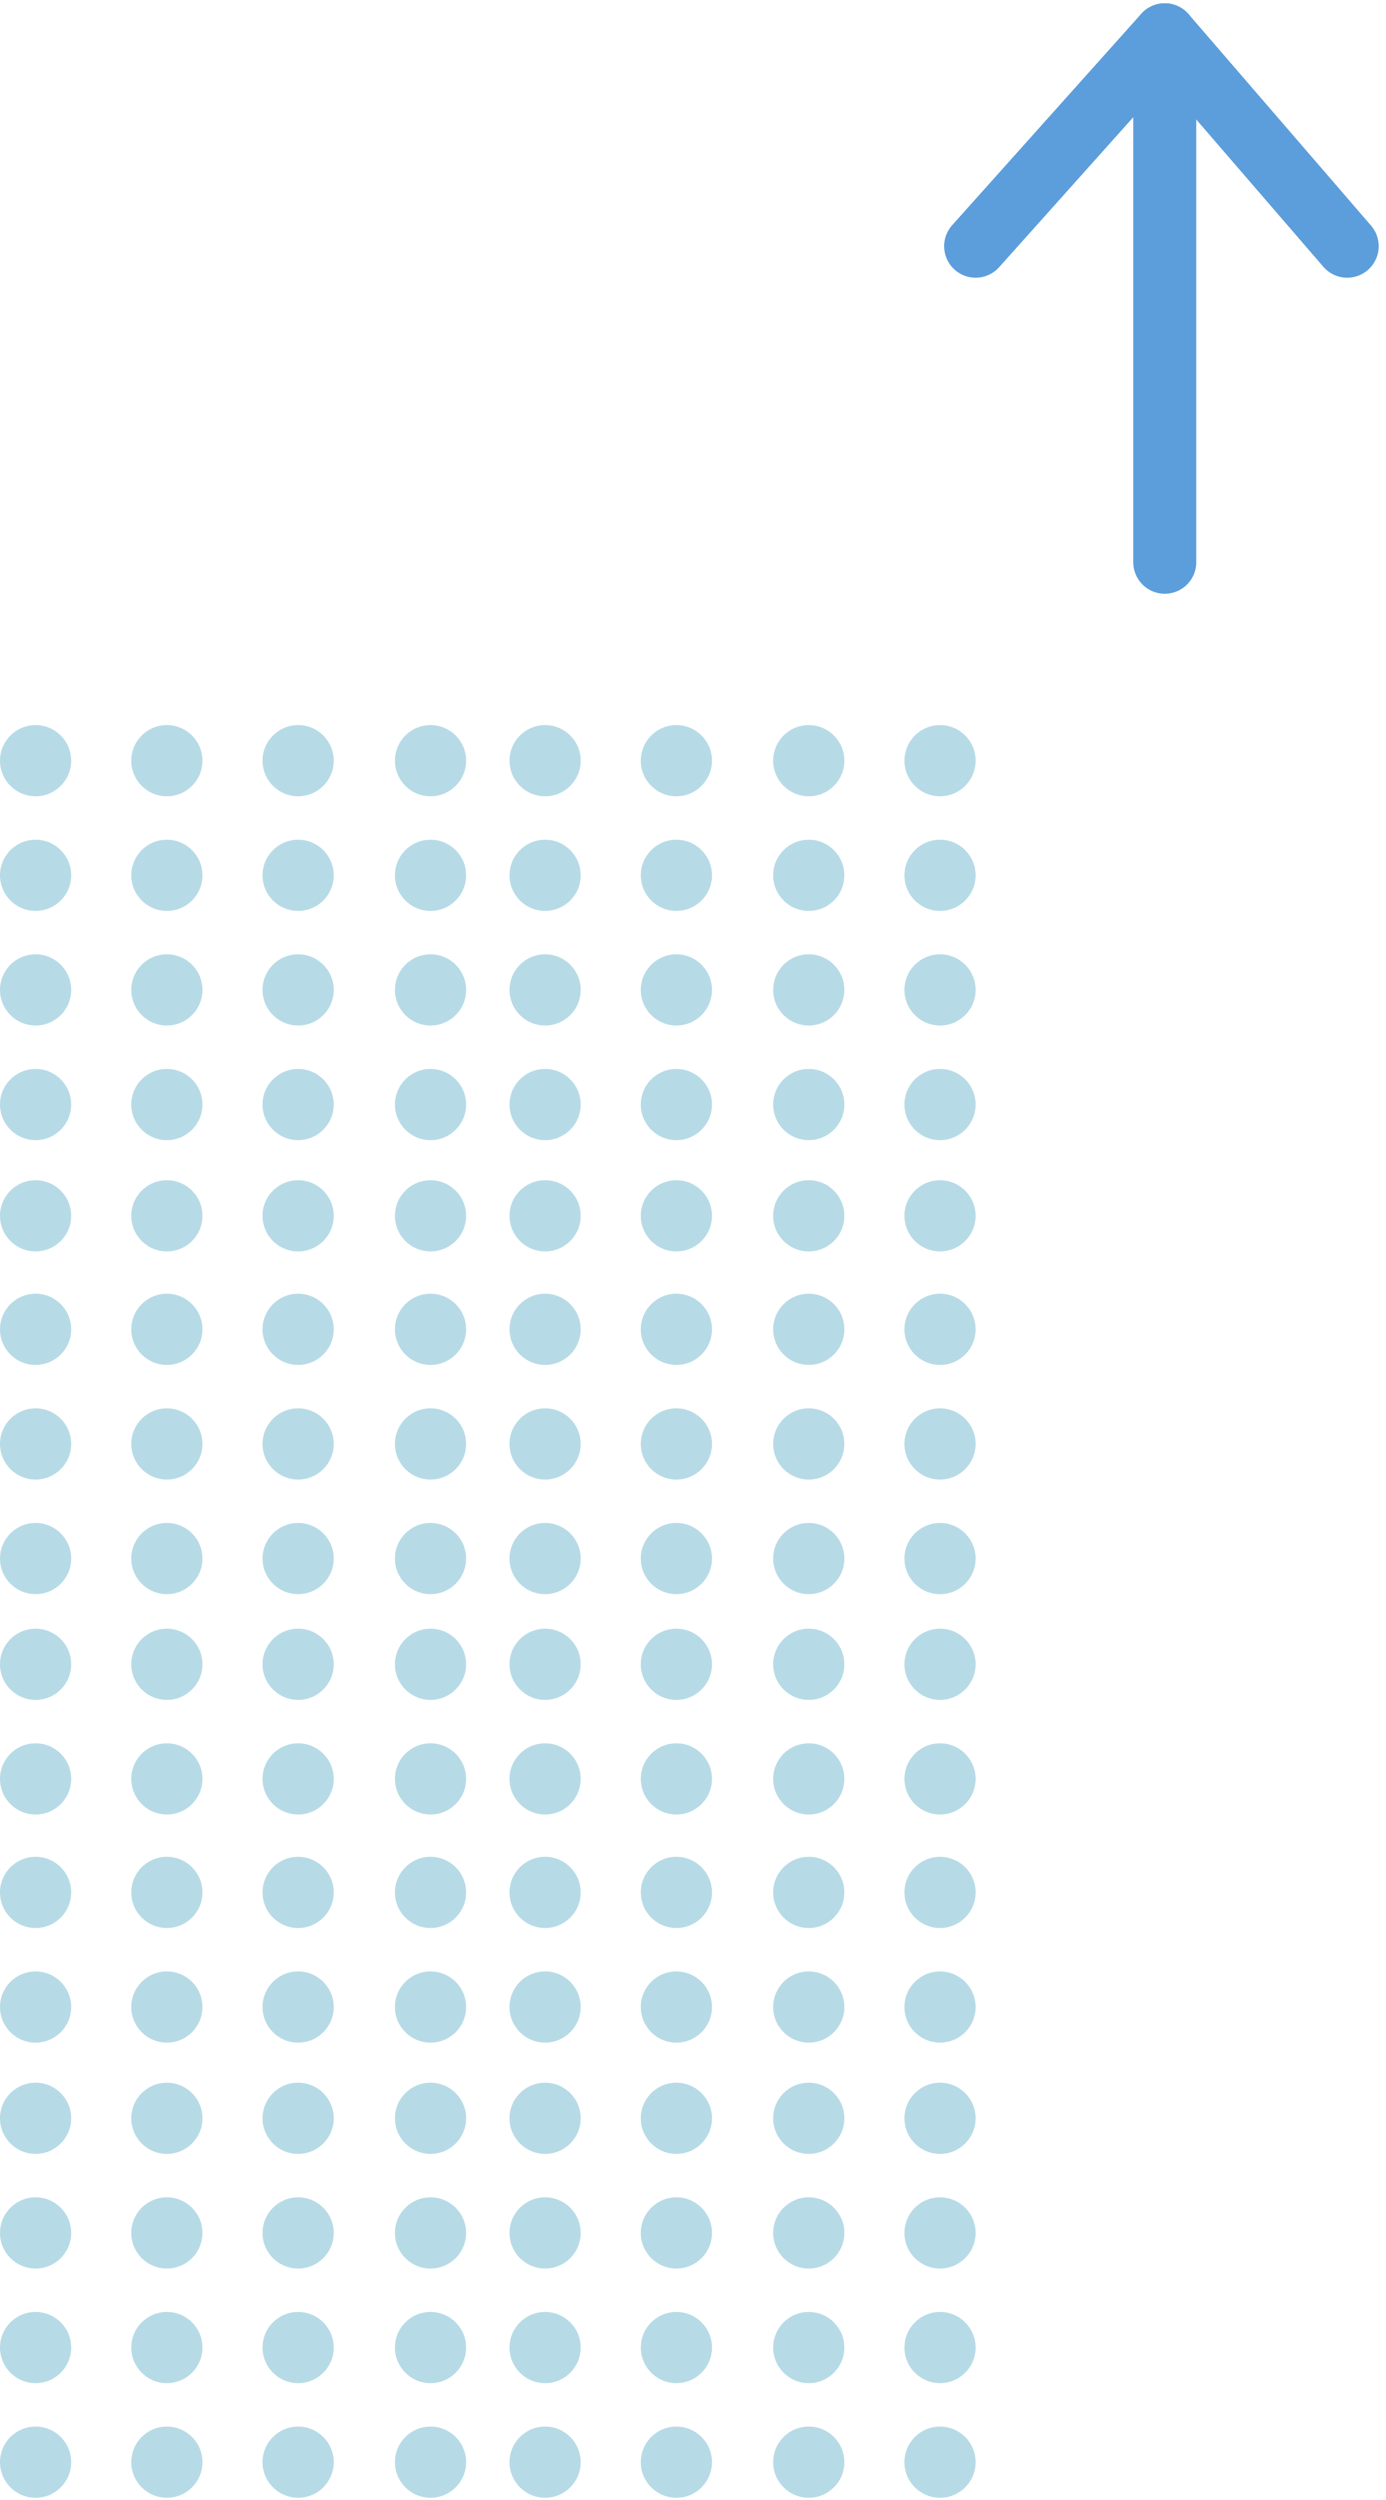 <svg width="132" height="238" viewBox="0 0 132 238" fill="none" xmlns="http://www.w3.org/2000/svg">
<path d="M110.93 53.531V5.748" stroke="#5C9EDC" stroke-width="6" stroke-linecap="round" stroke-linejoin="round"/>
<path d="M92.918 23.441L110.929 3.311" stroke="#5C9EDC" stroke-width="6" stroke-linecap="round" stroke-linejoin="round"/>
<path d="M128.305 23.441L110.93 3.311" stroke="#5C9EDC" stroke-width="6" stroke-linecap="round" stroke-linejoin="round"/>
<path opacity="0.64" d="M-0 201.681C-0 203.554 1.517 205.072 3.39 205.072C5.262 205.072 6.78 203.554 6.78 201.681C6.78 199.809 5.262 198.291 3.39 198.291C1.517 198.291 -0 199.809 -0 201.681Z" fill="#8EC6D8"/>
<path opacity="0.64" d="M12.502 201.681C12.502 203.554 14.019 205.072 15.892 205.072C17.764 205.072 19.282 203.554 19.282 201.681C19.282 199.809 17.764 198.291 15.892 198.291C14.019 198.291 12.502 199.809 12.502 201.681Z" fill="#8EC6D8"/>
<path opacity="0.64" d="M25.003 201.681C25.003 203.554 26.521 205.072 28.394 205.072C30.266 205.072 31.784 203.554 31.784 201.681C31.784 199.809 30.266 198.291 28.394 198.291C26.521 198.291 25.003 199.809 25.003 201.681Z" fill="#8EC6D8"/>
<path opacity="0.64" d="M37.612 201.681C37.612 203.554 39.13 205.072 41.002 205.072C42.875 205.072 44.393 203.554 44.393 201.681C44.393 199.809 42.875 198.291 41.002 198.291C39.13 198.291 37.612 199.809 37.612 201.681Z" fill="#8EC6D8"/>
<path opacity="0.64" d="M-0 212.595C-0 214.468 1.517 215.986 3.39 215.986C5.262 215.986 6.78 214.468 6.78 212.595C6.78 210.723 5.262 209.205 3.39 209.205C1.517 209.205 -0 210.723 -0 212.595Z" fill="#8EC6D8"/>
<path opacity="0.64" d="M12.502 212.595C12.502 214.468 14.019 215.986 15.892 215.986C17.764 215.986 19.282 214.468 19.282 212.595C19.282 210.723 17.764 209.205 15.892 209.205C14.019 209.205 12.502 210.723 12.502 212.595Z" fill="#8EC6D8"/>
<path opacity="0.64" d="M25.003 212.595C25.003 214.468 26.521 215.986 28.394 215.986C30.266 215.986 31.784 214.468 31.784 212.595C31.784 210.723 30.266 209.205 28.394 209.205C26.521 209.205 25.003 210.723 25.003 212.595Z" fill="#8EC6D8"/>
<path opacity="0.64" d="M37.612 212.595C37.612 214.468 39.13 215.986 41.002 215.986C42.875 215.986 44.393 214.468 44.393 212.595C44.393 210.723 42.875 209.205 41.002 209.205C39.13 209.205 37.612 210.723 37.612 212.595Z" fill="#8EC6D8"/>
<path opacity="0.64" d="M-0 223.508C-0 225.38 1.517 226.898 3.39 226.898C5.262 226.898 6.78 225.38 6.78 223.508C6.78 221.635 5.262 220.117 3.39 220.117C1.517 220.117 -0 221.635 -0 223.508Z" fill="#8EC6D8"/>
<path opacity="0.64" d="M12.502 223.508C12.502 225.38 14.019 226.898 15.892 226.898C17.764 226.898 19.282 225.38 19.282 223.508C19.282 221.635 17.764 220.117 15.892 220.117C14.019 220.117 12.502 221.635 12.502 223.508Z" fill="#8EC6D8"/>
<path opacity="0.64" d="M25.003 223.508C25.003 225.38 26.521 226.898 28.394 226.898C30.266 226.898 31.784 225.38 31.784 223.508C31.784 221.635 30.266 220.117 28.394 220.117C26.521 220.117 25.003 221.635 25.003 223.508Z" fill="#8EC6D8"/>
<path opacity="0.64" d="M37.612 223.508C37.612 225.38 39.13 226.898 41.002 226.898C42.875 226.898 44.393 225.38 44.393 223.508C44.393 221.635 42.875 220.117 41.002 220.117C39.13 220.117 37.612 221.635 37.612 223.508Z" fill="#8EC6D8"/>
<path opacity="0.64" d="M-0 234.42C-0 236.293 1.517 237.811 3.39 237.811C5.262 237.811 6.78 236.293 6.78 234.42C6.78 232.548 5.262 231.03 3.39 231.03C1.517 231.03 -0 232.548 -0 234.42Z" fill="#8EC6D8"/>
<path opacity="0.64" d="M12.502 234.42C12.502 236.293 14.019 237.811 15.892 237.811C17.764 237.811 19.282 236.293 19.282 234.42C19.282 232.548 17.764 231.03 15.892 231.03C14.019 231.03 12.502 232.548 12.502 234.42Z" fill="#8EC6D8"/>
<path opacity="0.64" d="M25.003 234.42C25.003 236.293 26.521 237.811 28.394 237.811C30.266 237.811 31.784 236.293 31.784 234.42C31.784 232.548 30.266 231.03 28.394 231.03C26.521 231.03 25.003 232.548 25.003 234.42Z" fill="#8EC6D8"/>
<path opacity="0.64" d="M37.612 234.42C37.612 236.293 39.13 237.811 41.002 237.811C42.875 237.811 44.393 236.293 44.393 234.42C44.393 232.548 42.875 231.03 41.002 231.03C39.13 231.03 37.612 232.548 37.612 234.42Z" fill="#8EC6D8"/>
<path opacity="0.64" d="M-0 158.455C-0 160.328 1.517 161.846 3.39 161.846C5.262 161.846 6.78 160.328 6.78 158.455C6.78 156.583 5.262 155.065 3.39 155.065C1.517 155.065 -0 156.583 -0 158.455Z" fill="#8EC6D8"/>
<path opacity="0.64" d="M12.502 158.455C12.502 160.328 14.019 161.846 15.892 161.846C17.764 161.846 19.282 160.328 19.282 158.455C19.282 156.583 17.764 155.065 15.892 155.065C14.019 155.065 12.502 156.583 12.502 158.455Z" fill="#8EC6D8"/>
<path opacity="0.64" d="M25.003 158.455C25.003 160.328 26.521 161.846 28.394 161.846C30.266 161.846 31.784 160.328 31.784 158.455C31.784 156.583 30.266 155.065 28.394 155.065C26.521 155.065 25.003 156.583 25.003 158.455Z" fill="#8EC6D8"/>
<path opacity="0.64" d="M37.612 158.455C37.612 160.328 39.13 161.846 41.002 161.846C42.875 161.846 44.393 160.328 44.393 158.455C44.393 156.583 42.875 155.065 41.002 155.065C39.13 155.065 37.612 156.583 37.612 158.455Z" fill="#8EC6D8"/>
<path opacity="0.64" d="M-0 169.368C-0 171.24 1.517 172.758 3.39 172.758C5.262 172.758 6.78 171.24 6.78 169.368C6.78 167.495 5.262 165.978 3.39 165.978C1.517 165.978 -0 167.495 -0 169.368Z" fill="#8EC6D8"/>
<path opacity="0.64" d="M12.502 169.368C12.502 171.24 14.019 172.758 15.892 172.758C17.764 172.758 19.282 171.24 19.282 169.368C19.282 167.495 17.764 165.978 15.892 165.978C14.019 165.978 12.502 167.495 12.502 169.368Z" fill="#8EC6D8"/>
<path opacity="0.64" d="M25.003 169.368C25.003 171.24 26.521 172.758 28.394 172.758C30.266 172.758 31.784 171.24 31.784 169.368C31.784 167.495 30.266 165.978 28.394 165.978C26.521 165.978 25.003 167.495 25.003 169.368Z" fill="#8EC6D8"/>
<path opacity="0.64" d="M37.612 169.368C37.612 171.24 39.13 172.758 41.002 172.758C42.875 172.758 44.393 171.24 44.393 169.368C44.393 167.495 42.875 165.978 41.002 165.978C39.13 165.978 37.612 167.495 37.612 169.368Z" fill="#8EC6D8"/>
<path opacity="0.64" d="M-0 180.175C-0 182.047 1.517 183.565 3.39 183.565C5.262 183.565 6.78 182.047 6.78 180.175C6.78 178.302 5.262 176.784 3.39 176.784C1.517 176.784 -0 178.302 -0 180.175Z" fill="#8EC6D8"/>
<path opacity="0.64" d="M12.502 180.175C12.502 182.047 14.019 183.565 15.892 183.565C17.764 183.565 19.282 182.047 19.282 180.175C19.282 178.302 17.764 176.784 15.892 176.784C14.019 176.784 12.502 178.302 12.502 180.175Z" fill="#8EC6D8"/>
<path opacity="0.64" d="M25.003 180.175C25.003 182.047 26.521 183.565 28.394 183.565C30.266 183.565 31.784 182.047 31.784 180.175C31.784 178.302 30.266 176.784 28.394 176.784C26.521 176.784 25.003 178.302 25.003 180.175Z" fill="#8EC6D8"/>
<path opacity="0.64" d="M37.612 180.175C37.612 182.047 39.13 183.565 41.002 183.565C42.875 183.565 44.393 182.047 44.393 180.175C44.393 178.302 42.875 176.784 41.002 176.784C39.13 176.784 37.612 178.302 37.612 180.175Z" fill="#8EC6D8"/>
<path opacity="0.64" d="M-0 191.087C-0 192.96 1.517 194.478 3.39 194.478C5.262 194.478 6.78 192.96 6.78 191.087C6.78 189.215 5.262 187.697 3.39 187.697C1.517 187.697 -0 189.215 -0 191.087Z" fill="#8EC6D8"/>
<path opacity="0.64" d="M12.502 191.087C12.502 192.96 14.019 194.478 15.892 194.478C17.764 194.478 19.282 192.96 19.282 191.087C19.282 189.215 17.764 187.697 15.892 187.697C14.019 187.697 12.502 189.215 12.502 191.087Z" fill="#8EC6D8"/>
<path opacity="0.64" d="M25.003 191.087C25.003 192.96 26.521 194.478 28.394 194.478C30.266 194.478 31.784 192.96 31.784 191.087C31.784 189.215 30.266 187.697 28.394 187.697C26.521 187.697 25.003 189.215 25.003 191.087Z" fill="#8EC6D8"/>
<path opacity="0.64" d="M37.612 191.087C37.612 192.96 39.13 194.478 41.002 194.478C42.875 194.478 44.393 192.96 44.393 191.087C44.393 189.215 42.875 187.697 41.002 187.697C39.13 187.697 37.612 189.215 37.612 191.087Z" fill="#8EC6D8"/>
<path opacity="0.64" d="M48.524 201.681C48.524 203.554 50.042 205.072 51.914 205.072C53.787 205.072 55.305 203.554 55.305 201.681C55.305 199.809 53.787 198.291 51.914 198.291C50.042 198.291 48.524 199.809 48.524 201.681Z" fill="#8EC6D8"/>
<path opacity="0.64" d="M61.027 201.681C61.027 203.554 62.545 205.072 64.417 205.072C66.29 205.072 67.808 203.554 67.808 201.681C67.808 199.809 66.29 198.291 64.417 198.291C62.545 198.291 61.027 199.809 61.027 201.681Z" fill="#8EC6D8"/>
<path opacity="0.64" d="M73.634 201.681C73.634 203.554 75.152 205.072 77.025 205.072C78.897 205.072 80.415 203.554 80.415 201.681C80.415 199.809 78.897 198.291 77.025 198.291C75.152 198.291 73.634 199.809 73.634 201.681Z" fill="#8EC6D8"/>
<path opacity="0.64" d="M86.136 201.681C86.136 203.554 87.654 205.072 89.527 205.072C91.399 205.072 92.917 203.554 92.917 201.681C92.917 199.809 91.399 198.291 89.527 198.291C87.654 198.291 86.136 199.809 86.136 201.681Z" fill="#8EC6D8"/>
<path opacity="0.64" d="M48.524 212.595C48.524 214.468 50.042 215.986 51.914 215.986C53.787 215.986 55.305 214.468 55.305 212.595C55.305 210.723 53.787 209.205 51.914 209.205C50.042 209.205 48.524 210.723 48.524 212.595Z" fill="#8EC6D8"/>
<path opacity="0.64" d="M61.027 212.595C61.027 214.468 62.545 215.986 64.417 215.986C66.29 215.986 67.808 214.468 67.808 212.595C67.808 210.723 66.29 209.205 64.417 209.205C62.545 209.205 61.027 210.723 61.027 212.595Z" fill="#8EC6D8"/>
<path opacity="0.64" d="M73.634 212.595C73.634 214.468 75.152 215.986 77.025 215.986C78.897 215.986 80.415 214.468 80.415 212.595C80.415 210.723 78.897 209.205 77.025 209.205C75.152 209.205 73.634 210.723 73.634 212.595Z" fill="#8EC6D8"/>
<path opacity="0.64" d="M86.136 212.595C86.136 214.468 87.654 215.986 89.527 215.986C91.399 215.986 92.917 214.468 92.917 212.595C92.917 210.723 91.399 209.205 89.527 209.205C87.654 209.205 86.136 210.723 86.136 212.595Z" fill="#8EC6D8"/>
<path opacity="0.64" d="M48.524 223.508C48.524 225.38 50.042 226.898 51.914 226.898C53.787 226.898 55.305 225.38 55.305 223.508C55.305 221.635 53.787 220.117 51.914 220.117C50.042 220.117 48.524 221.635 48.524 223.508Z" fill="#8EC6D8"/>
<path opacity="0.64" d="M61.027 223.508C61.027 225.38 62.545 226.898 64.417 226.898C66.29 226.898 67.808 225.38 67.808 223.508C67.808 221.635 66.29 220.117 64.417 220.117C62.545 220.117 61.027 221.635 61.027 223.508Z" fill="#8EC6D8"/>
<path opacity="0.64" d="M73.634 223.508C73.634 225.38 75.152 226.898 77.025 226.898C78.897 226.898 80.415 225.38 80.415 223.508C80.415 221.635 78.897 220.117 77.025 220.117C75.152 220.117 73.634 221.635 73.634 223.508Z" fill="#8EC6D8"/>
<path opacity="0.64" d="M86.136 223.508C86.136 225.38 87.654 226.898 89.527 226.898C91.399 226.898 92.917 225.38 92.917 223.508C92.917 221.635 91.399 220.117 89.527 220.117C87.654 220.117 86.136 221.635 86.136 223.508Z" fill="#8EC6D8"/>
<path opacity="0.64" d="M48.524 234.42C48.524 236.293 50.042 237.811 51.914 237.811C53.787 237.811 55.305 236.293 55.305 234.42C55.305 232.548 53.787 231.03 51.914 231.03C50.042 231.03 48.524 232.548 48.524 234.42Z" fill="#8EC6D8"/>
<path opacity="0.64" d="M61.027 234.42C61.027 236.293 62.545 237.811 64.417 237.811C66.29 237.811 67.808 236.293 67.808 234.42C67.808 232.548 66.29 231.03 64.417 231.03C62.545 231.03 61.027 232.548 61.027 234.42Z" fill="#8EC6D8"/>
<path opacity="0.64" d="M73.634 234.42C73.634 236.293 75.152 237.811 77.025 237.811C78.897 237.811 80.415 236.293 80.415 234.42C80.415 232.548 78.897 231.03 77.025 231.03C75.152 231.03 73.634 232.548 73.634 234.42Z" fill="#8EC6D8"/>
<path opacity="0.64" d="M86.136 234.42C86.136 236.293 87.654 237.811 89.527 237.811C91.399 237.811 92.917 236.293 92.917 234.42C92.917 232.548 91.399 231.03 89.527 231.03C87.654 231.03 86.136 232.548 86.136 234.42Z" fill="#8EC6D8"/>
<path opacity="0.64" d="M48.524 158.455C48.524 160.328 50.042 161.846 51.914 161.846C53.787 161.846 55.305 160.328 55.305 158.455C55.305 156.583 53.787 155.065 51.914 155.065C50.042 155.065 48.524 156.583 48.524 158.455Z" fill="#8EC6D8"/>
<path opacity="0.64" d="M61.027 158.455C61.027 160.328 62.545 161.846 64.417 161.846C66.29 161.846 67.808 160.328 67.808 158.455C67.808 156.583 66.29 155.065 64.417 155.065C62.545 155.065 61.027 156.583 61.027 158.455Z" fill="#8EC6D8"/>
<path opacity="0.64" d="M73.634 158.455C73.634 160.328 75.152 161.846 77.025 161.846C78.897 161.846 80.415 160.328 80.415 158.455C80.415 156.583 78.897 155.065 77.025 155.065C75.152 155.065 73.634 156.583 73.634 158.455Z" fill="#8EC6D8"/>
<path opacity="0.64" d="M86.136 158.455C86.136 160.328 87.654 161.846 89.527 161.846C91.399 161.846 92.917 160.328 92.917 158.455C92.917 156.583 91.399 155.065 89.527 155.065C87.654 155.065 86.136 156.583 86.136 158.455Z" fill="#8EC6D8"/>
<path opacity="0.64" d="M48.524 169.368C48.524 171.24 50.042 172.758 51.914 172.758C53.787 172.758 55.305 171.24 55.305 169.368C55.305 167.495 53.787 165.978 51.914 165.978C50.042 165.978 48.524 167.495 48.524 169.368Z" fill="#8EC6D8"/>
<path opacity="0.64" d="M61.027 169.368C61.027 171.24 62.545 172.758 64.417 172.758C66.29 172.758 67.808 171.24 67.808 169.368C67.808 167.495 66.29 165.978 64.417 165.978C62.545 165.978 61.027 167.495 61.027 169.368Z" fill="#8EC6D8"/>
<path opacity="0.64" d="M73.634 169.368C73.634 171.24 75.152 172.758 77.025 172.758C78.897 172.758 80.415 171.24 80.415 169.368C80.415 167.495 78.897 165.978 77.025 165.978C75.152 165.978 73.634 167.495 73.634 169.368Z" fill="#8EC6D8"/>
<path opacity="0.64" d="M86.136 169.368C86.136 171.24 87.654 172.758 89.527 172.758C91.399 172.758 92.917 171.24 92.917 169.368C92.917 167.495 91.399 165.978 89.527 165.978C87.654 165.978 86.136 167.495 86.136 169.368Z" fill="#8EC6D8"/>
<path opacity="0.64" d="M48.524 180.175C48.524 182.047 50.042 183.565 51.914 183.565C53.787 183.565 55.305 182.047 55.305 180.175C55.305 178.302 53.787 176.784 51.914 176.784C50.042 176.784 48.524 178.302 48.524 180.175Z" fill="#8EC6D8"/>
<path opacity="0.64" d="M61.027 180.175C61.027 182.047 62.545 183.565 64.417 183.565C66.29 183.565 67.808 182.047 67.808 180.175C67.808 178.302 66.29 176.784 64.417 176.784C62.545 176.784 61.027 178.302 61.027 180.175Z" fill="#8EC6D8"/>
<path opacity="0.64" d="M73.634 180.175C73.634 182.047 75.152 183.565 77.025 183.565C78.897 183.565 80.415 182.047 80.415 180.175C80.415 178.302 78.897 176.784 77.025 176.784C75.152 176.784 73.634 178.302 73.634 180.175Z" fill="#8EC6D8"/>
<path opacity="0.64" d="M86.136 180.175C86.136 182.047 87.654 183.565 89.527 183.565C91.399 183.565 92.917 182.047 92.917 180.175C92.917 178.302 91.399 176.784 89.527 176.784C87.654 176.784 86.136 178.302 86.136 180.175Z" fill="#8EC6D8"/>
<path opacity="0.64" d="M48.524 191.087C48.524 192.96 50.042 194.478 51.914 194.478C53.787 194.478 55.305 192.96 55.305 191.087C55.305 189.215 53.787 187.697 51.914 187.697C50.042 187.697 48.524 189.215 48.524 191.087Z" fill="#8EC6D8"/>
<path opacity="0.64" d="M61.027 191.087C61.027 192.96 62.545 194.478 64.417 194.478C66.29 194.478 67.808 192.96 67.808 191.087C67.808 189.215 66.29 187.697 64.417 187.697C62.545 187.697 61.027 189.215 61.027 191.087Z" fill="#8EC6D8"/>
<path opacity="0.64" d="M73.634 191.087C73.634 192.96 75.152 194.478 77.025 194.478C78.897 194.478 80.415 192.96 80.415 191.087C80.415 189.215 78.897 187.697 77.025 187.697C75.152 187.697 73.634 189.215 73.634 191.087Z" fill="#8EC6D8"/>
<path opacity="0.64" d="M86.136 191.087C86.136 192.96 87.654 194.478 89.527 194.478C91.399 194.478 92.917 192.96 92.917 191.087C92.917 189.215 91.399 187.697 89.527 187.697C87.654 187.697 86.136 189.215 86.136 191.087Z" fill="#8EC6D8"/>
<path opacity="0.64" d="M-0 115.757C-0 117.63 1.517 119.147 3.39 119.147C5.262 119.147 6.78 117.63 6.78 115.757C6.78 113.885 5.262 112.367 3.39 112.367C1.517 112.367 -0 113.885 -0 115.757Z" fill="#8EC6D8"/>
<path opacity="0.64" d="M12.502 115.757C12.502 117.63 14.019 119.147 15.892 119.147C17.764 119.147 19.282 117.63 19.282 115.757C19.282 113.885 17.764 112.367 15.892 112.367C14.019 112.367 12.502 113.885 12.502 115.757Z" fill="#8EC6D8"/>
<path opacity="0.64" d="M25.003 115.757C25.003 117.63 26.521 119.147 28.394 119.147C30.266 119.147 31.784 117.63 31.784 115.757C31.784 113.885 30.266 112.367 28.394 112.367C26.521 112.367 25.003 113.885 25.003 115.757Z" fill="#8EC6D8"/>
<path opacity="0.64" d="M37.612 115.757C37.612 117.63 39.13 119.147 41.002 119.147C42.875 119.147 44.393 117.63 44.393 115.757C44.393 113.885 42.875 112.367 41.002 112.367C39.13 112.367 37.612 113.885 37.612 115.757Z" fill="#8EC6D8"/>
<path opacity="0.64" d="M-0 126.564C-0 128.436 1.517 129.954 3.39 129.954C5.262 129.954 6.78 128.436 6.78 126.564C6.78 124.691 5.262 123.173 3.39 123.173C1.517 123.173 -0 124.691 -0 126.564Z" fill="#8EC6D8"/>
<path opacity="0.64" d="M12.502 126.564C12.502 128.436 14.019 129.954 15.892 129.954C17.764 129.954 19.282 128.436 19.282 126.564C19.282 124.691 17.764 123.173 15.892 123.173C14.019 123.173 12.502 124.691 12.502 126.564Z" fill="#8EC6D8"/>
<path opacity="0.64" d="M25.003 126.564C25.003 128.436 26.521 129.954 28.394 129.954C30.266 129.954 31.784 128.436 31.784 126.564C31.784 124.691 30.266 123.173 28.394 123.173C26.521 123.173 25.003 124.691 25.003 126.564Z" fill="#8EC6D8"/>
<path opacity="0.64" d="M37.612 126.564C37.612 128.436 39.13 129.954 41.002 129.954C42.875 129.954 44.393 128.436 44.393 126.564C44.393 124.691 42.875 123.173 41.002 123.173C39.13 123.173 37.612 124.691 37.612 126.564Z" fill="#8EC6D8"/>
<path opacity="0.64" d="M-0 137.476C-0 139.349 1.517 140.867 3.39 140.867C5.262 140.867 6.78 139.349 6.78 137.476C6.78 135.604 5.262 134.086 3.39 134.086C1.517 134.086 -0 135.604 -0 137.476Z" fill="#8EC6D8"/>
<path opacity="0.64" d="M12.502 137.476C12.502 139.349 14.019 140.867 15.892 140.867C17.764 140.867 19.282 139.349 19.282 137.476C19.282 135.604 17.764 134.086 15.892 134.086C14.019 134.086 12.502 135.604 12.502 137.476Z" fill="#8EC6D8"/>
<path opacity="0.64" d="M25.003 137.476C25.003 139.349 26.521 140.867 28.394 140.867C30.266 140.867 31.784 139.349 31.784 137.476C31.784 135.604 30.266 134.086 28.394 134.086C26.521 134.086 25.003 135.604 25.003 137.476Z" fill="#8EC6D8"/>
<path opacity="0.64" d="M37.612 137.476C37.612 139.349 39.13 140.867 41.002 140.867C42.875 140.867 44.393 139.349 44.393 137.476C44.393 135.604 42.875 134.086 41.002 134.086C39.13 134.086 37.612 135.604 37.612 137.476Z" fill="#8EC6D8"/>
<path opacity="0.64" d="M-0 148.388C-0 150.261 1.517 151.779 3.39 151.779C5.262 151.779 6.78 150.261 6.78 148.388C6.78 146.516 5.262 144.998 3.39 144.998C1.517 144.998 -0 146.516 -0 148.388Z" fill="#8EC6D8"/>
<path opacity="0.64" d="M12.502 148.388C12.502 150.261 14.019 151.779 15.892 151.779C17.764 151.779 19.282 150.261 19.282 148.388C19.282 146.516 17.764 144.998 15.892 144.998C14.019 144.998 12.502 146.516 12.502 148.388Z" fill="#8EC6D8"/>
<path opacity="0.64" d="M25.003 148.388C25.003 150.261 26.521 151.779 28.394 151.779C30.266 151.779 31.784 150.261 31.784 148.388C31.784 146.516 30.266 144.998 28.394 144.998C26.521 144.998 25.003 146.516 25.003 148.388Z" fill="#8EC6D8"/>
<path opacity="0.64" d="M37.612 148.388C37.612 150.261 39.13 151.779 41.002 151.779C42.875 151.779 44.393 150.261 44.393 148.388C44.393 146.516 42.875 144.998 41.002 144.998C39.13 144.998 37.612 146.516 37.612 148.388Z" fill="#8EC6D8"/>
<path opacity="0.64" d="M-0 72.424C-0 74.296 1.517 75.814 3.39 75.814C5.262 75.814 6.78 74.296 6.78 72.424C6.78 70.552 5.262 69.034 3.39 69.034C1.517 69.034 -0 70.552 -0 72.424Z" fill="#8EC6D8"/>
<path opacity="0.64" d="M12.502 72.424C12.502 74.296 14.019 75.814 15.892 75.814C17.764 75.814 19.282 74.296 19.282 72.424C19.282 70.552 17.764 69.034 15.892 69.034C14.019 69.034 12.502 70.552 12.502 72.424Z" fill="#8EC6D8"/>
<path opacity="0.64" d="M25.003 72.424C25.003 74.296 26.521 75.814 28.394 75.814C30.266 75.814 31.784 74.296 31.784 72.424C31.784 70.552 30.266 69.034 28.394 69.034C26.521 69.034 25.003 70.552 25.003 72.424Z" fill="#8EC6D8"/>
<path opacity="0.64" d="M37.612 72.424C37.612 74.296 39.13 75.814 41.002 75.814C42.875 75.814 44.393 74.296 44.393 72.424C44.393 70.552 42.875 69.034 41.002 69.034C39.13 69.034 37.612 70.552 37.612 72.424Z" fill="#8EC6D8"/>
<path opacity="0.64" d="M-0 83.338C-0 85.211 1.517 86.728 3.39 86.728C5.262 86.728 6.78 85.211 6.78 83.338C6.78 81.466 5.262 79.948 3.39 79.948C1.517 79.948 -0 81.466 -0 83.338Z" fill="#8EC6D8"/>
<path opacity="0.64" d="M12.502 83.338C12.502 85.211 14.019 86.728 15.892 86.728C17.764 86.728 19.282 85.211 19.282 83.338C19.282 81.466 17.764 79.948 15.892 79.948C14.019 79.948 12.502 81.466 12.502 83.338Z" fill="#8EC6D8"/>
<path opacity="0.64" d="M25.003 83.338C25.003 85.211 26.521 86.728 28.394 86.728C30.266 86.728 31.784 85.211 31.784 83.338C31.784 81.466 30.266 79.948 28.394 79.948C26.521 79.948 25.003 81.466 25.003 83.338Z" fill="#8EC6D8"/>
<path opacity="0.64" d="M37.612 83.338C37.612 85.211 39.13 86.728 41.002 86.728C42.875 86.728 44.393 85.211 44.393 83.338C44.393 81.466 42.875 79.948 41.002 79.948C39.13 79.948 37.612 81.466 37.612 83.338Z" fill="#8EC6D8"/>
<path opacity="0.64" d="M-0 94.249C-0 96.121 1.517 97.639 3.39 97.639C5.262 97.639 6.78 96.121 6.78 94.249C6.78 92.376 5.262 90.858 3.39 90.858C1.517 90.858 -0 92.376 -0 94.249Z" fill="#8EC6D8"/>
<path opacity="0.64" d="M12.502 94.249C12.502 96.121 14.019 97.639 15.892 97.639C17.764 97.639 19.282 96.121 19.282 94.249C19.282 92.376 17.764 90.858 15.892 90.858C14.019 90.858 12.502 92.376 12.502 94.249Z" fill="#8EC6D8"/>
<path opacity="0.64" d="M25.003 94.249C25.003 96.121 26.521 97.639 28.394 97.639C30.266 97.639 31.784 96.121 31.784 94.249C31.784 92.376 30.266 90.858 28.394 90.858C26.521 90.858 25.003 92.376 25.003 94.249Z" fill="#8EC6D8"/>
<path opacity="0.64" d="M37.612 94.249C37.612 96.121 39.13 97.639 41.002 97.639C42.875 97.639 44.393 96.121 44.393 94.249C44.393 92.376 42.875 90.858 41.002 90.858C39.13 90.858 37.612 92.376 37.612 94.249Z" fill="#8EC6D8"/>
<path opacity="0.64" d="M-0 105.163C-0 107.035 1.517 108.553 3.39 108.553C5.262 108.553 6.78 107.035 6.78 105.163C6.78 103.29 5.262 101.772 3.39 101.772C1.517 101.772 -0 103.29 -0 105.163Z" fill="#8EC6D8"/>
<path opacity="0.64" d="M12.502 105.163C12.502 107.035 14.019 108.553 15.892 108.553C17.764 108.553 19.282 107.035 19.282 105.163C19.282 103.29 17.764 101.772 15.892 101.772C14.019 101.772 12.502 103.29 12.502 105.163Z" fill="#8EC6D8"/>
<path opacity="0.64" d="M25.003 105.163C25.003 107.035 26.521 108.553 28.394 108.553C30.266 108.553 31.784 107.035 31.784 105.163C31.784 103.29 30.266 101.772 28.394 101.772C26.521 101.772 25.003 103.29 25.003 105.163Z" fill="#8EC6D8"/>
<path opacity="0.64" d="M37.612 105.163C37.612 107.035 39.13 108.553 41.002 108.553C42.875 108.553 44.393 107.035 44.393 105.163C44.393 103.29 42.875 101.772 41.002 101.772C39.13 101.772 37.612 103.29 37.612 105.163Z" fill="#8EC6D8"/>
<path opacity="0.64" d="M48.524 115.757C48.524 117.63 50.042 119.147 51.914 119.147C53.787 119.147 55.305 117.63 55.305 115.757C55.305 113.885 53.787 112.367 51.914 112.367C50.042 112.367 48.524 113.885 48.524 115.757Z" fill="#8EC6D8"/>
<path opacity="0.64" d="M61.027 115.757C61.027 117.63 62.545 119.147 64.417 119.147C66.29 119.147 67.808 117.63 67.808 115.757C67.808 113.885 66.29 112.367 64.417 112.367C62.545 112.367 61.027 113.885 61.027 115.757Z" fill="#8EC6D8"/>
<path opacity="0.64" d="M73.634 115.757C73.634 117.63 75.152 119.147 77.025 119.147C78.897 119.147 80.415 117.63 80.415 115.757C80.415 113.885 78.897 112.367 77.025 112.367C75.152 112.367 73.634 113.885 73.634 115.757Z" fill="#8EC6D8"/>
<path opacity="0.64" d="M86.136 115.757C86.136 117.63 87.654 119.147 89.527 119.147C91.399 119.147 92.917 117.63 92.917 115.757C92.917 113.885 91.399 112.367 89.527 112.367C87.654 112.367 86.136 113.885 86.136 115.757Z" fill="#8EC6D8"/>
<path opacity="0.64" d="M48.524 126.564C48.524 128.436 50.042 129.954 51.914 129.954C53.787 129.954 55.305 128.436 55.305 126.564C55.305 124.691 53.787 123.173 51.914 123.173C50.042 123.173 48.524 124.691 48.524 126.564Z" fill="#8EC6D8"/>
<path opacity="0.64" d="M61.027 126.564C61.027 128.436 62.545 129.954 64.417 129.954C66.29 129.954 67.808 128.436 67.808 126.564C67.808 124.691 66.29 123.173 64.417 123.173C62.545 123.173 61.027 124.691 61.027 126.564Z" fill="#8EC6D8"/>
<path opacity="0.64" d="M73.634 126.564C73.634 128.436 75.152 129.954 77.025 129.954C78.897 129.954 80.415 128.436 80.415 126.564C80.415 124.691 78.897 123.173 77.025 123.173C75.152 123.173 73.634 124.691 73.634 126.564Z" fill="#8EC6D8"/>
<path opacity="0.64" d="M86.136 126.564C86.136 128.436 87.654 129.954 89.527 129.954C91.399 129.954 92.917 128.436 92.917 126.564C92.917 124.691 91.399 123.173 89.527 123.173C87.654 123.173 86.136 124.691 86.136 126.564Z" fill="#8EC6D8"/>
<path opacity="0.64" d="M48.524 137.476C48.524 139.349 50.042 140.867 51.914 140.867C53.787 140.867 55.305 139.349 55.305 137.476C55.305 135.604 53.787 134.086 51.914 134.086C50.042 134.086 48.524 135.604 48.524 137.476Z" fill="#8EC6D8"/>
<path opacity="0.64" d="M61.027 137.476C61.027 139.349 62.545 140.867 64.417 140.867C66.29 140.867 67.808 139.349 67.808 137.476C67.808 135.604 66.29 134.086 64.417 134.086C62.545 134.086 61.027 135.604 61.027 137.476Z" fill="#8EC6D8"/>
<path opacity="0.64" d="M73.634 137.476C73.634 139.349 75.152 140.867 77.025 140.867C78.897 140.867 80.415 139.349 80.415 137.476C80.415 135.604 78.897 134.086 77.025 134.086C75.152 134.086 73.634 135.604 73.634 137.476Z" fill="#8EC6D8"/>
<path opacity="0.64" d="M86.136 137.476C86.136 139.349 87.654 140.867 89.527 140.867C91.399 140.867 92.917 139.349 92.917 137.476C92.917 135.604 91.399 134.086 89.527 134.086C87.654 134.086 86.136 135.604 86.136 137.476Z" fill="#8EC6D8"/>
<path opacity="0.64" d="M48.524 148.388C48.524 150.261 50.042 151.779 51.914 151.779C53.787 151.779 55.305 150.261 55.305 148.388C55.305 146.516 53.787 144.998 51.914 144.998C50.042 144.998 48.524 146.516 48.524 148.388Z" fill="#8EC6D8"/>
<path opacity="0.64" d="M61.027 148.388C61.027 150.261 62.545 151.779 64.417 151.779C66.29 151.779 67.808 150.261 67.808 148.388C67.808 146.516 66.29 144.998 64.417 144.998C62.545 144.998 61.027 146.516 61.027 148.388Z" fill="#8EC6D8"/>
<path opacity="0.64" d="M73.634 148.388C73.634 150.261 75.152 151.779 77.025 151.779C78.897 151.779 80.415 150.261 80.415 148.388C80.415 146.516 78.897 144.998 77.025 144.998C75.152 144.998 73.634 146.516 73.634 148.388Z" fill="#8EC6D8"/>
<path opacity="0.64" d="M86.136 148.388C86.136 150.261 87.654 151.779 89.527 151.779C91.399 151.779 92.917 150.261 92.917 148.388C92.917 146.516 91.399 144.998 89.527 144.998C87.654 144.998 86.136 146.516 86.136 148.388Z" fill="#8EC6D8"/>
<path opacity="0.64" d="M48.524 72.424C48.524 74.296 50.042 75.814 51.914 75.814C53.787 75.814 55.305 74.296 55.305 72.424C55.305 70.552 53.787 69.034 51.914 69.034C50.042 69.034 48.524 70.552 48.524 72.424Z" fill="#8EC6D8"/>
<path opacity="0.64" d="M61.027 72.424C61.027 74.296 62.545 75.814 64.417 75.814C66.29 75.814 67.808 74.296 67.808 72.424C67.808 70.552 66.29 69.034 64.417 69.034C62.545 69.034 61.027 70.552 61.027 72.424Z" fill="#8EC6D8"/>
<path opacity="0.64" d="M73.634 72.424C73.634 74.296 75.152 75.814 77.025 75.814C78.897 75.814 80.415 74.296 80.415 72.424C80.415 70.552 78.897 69.034 77.025 69.034C75.152 69.034 73.634 70.552 73.634 72.424Z" fill="#8EC6D8"/>
<path opacity="0.64" d="M86.136 72.424C86.136 74.296 87.654 75.814 89.527 75.814C91.399 75.814 92.917 74.296 92.917 72.424C92.917 70.552 91.399 69.034 89.527 69.034C87.654 69.034 86.136 70.552 86.136 72.424Z" fill="#8EC6D8"/>
<path opacity="0.64" d="M48.524 83.338C48.524 85.211 50.042 86.728 51.914 86.728C53.787 86.728 55.305 85.211 55.305 83.338C55.305 81.466 53.787 79.948 51.914 79.948C50.042 79.948 48.524 81.466 48.524 83.338Z" fill="#8EC6D8"/>
<path opacity="0.64" d="M61.027 83.338C61.027 85.211 62.545 86.728 64.417 86.728C66.29 86.728 67.808 85.211 67.808 83.338C67.808 81.466 66.29 79.948 64.417 79.948C62.545 79.948 61.027 81.466 61.027 83.338Z" fill="#8EC6D8"/>
<path opacity="0.64" d="M73.634 83.338C73.634 85.211 75.152 86.728 77.025 86.728C78.897 86.728 80.415 85.211 80.415 83.338C80.415 81.466 78.897 79.948 77.025 79.948C75.152 79.948 73.634 81.466 73.634 83.338Z" fill="#8EC6D8"/>
<path opacity="0.64" d="M86.136 83.338C86.136 85.211 87.654 86.728 89.527 86.728C91.399 86.728 92.917 85.211 92.917 83.338C92.917 81.466 91.399 79.948 89.527 79.948C87.654 79.948 86.136 81.466 86.136 83.338Z" fill="#8EC6D8"/>
<path opacity="0.64" d="M48.524 94.249C48.524 96.121 50.042 97.639 51.914 97.639C53.787 97.639 55.305 96.121 55.305 94.249C55.305 92.376 53.787 90.858 51.914 90.858C50.042 90.858 48.524 92.376 48.524 94.249Z" fill="#8EC6D8"/>
<path opacity="0.64" d="M61.027 94.249C61.027 96.121 62.545 97.639 64.417 97.639C66.29 97.639 67.808 96.121 67.808 94.249C67.808 92.376 66.29 90.858 64.417 90.858C62.545 90.858 61.027 92.376 61.027 94.249Z" fill="#8EC6D8"/>
<path opacity="0.64" d="M73.634 94.249C73.634 96.121 75.152 97.639 77.025 97.639C78.897 97.639 80.415 96.121 80.415 94.249C80.415 92.376 78.897 90.858 77.025 90.858C75.152 90.858 73.634 92.376 73.634 94.249Z" fill="#8EC6D8"/>
<path opacity="0.64" d="M86.136 94.249C86.136 96.121 87.654 97.639 89.527 97.639C91.399 97.639 92.917 96.121 92.917 94.249C92.917 92.376 91.399 90.858 89.527 90.858C87.654 90.858 86.136 92.376 86.136 94.249Z" fill="#8EC6D8"/>
<path opacity="0.64" d="M48.524 105.163C48.524 107.035 50.042 108.553 51.914 108.553C53.787 108.553 55.305 107.035 55.305 105.163C55.305 103.29 53.787 101.772 51.914 101.772C50.042 101.772 48.524 103.29 48.524 105.163Z" fill="#8EC6D8"/>
<path opacity="0.64" d="M61.027 105.163C61.027 107.035 62.545 108.553 64.417 108.553C66.29 108.553 67.808 107.035 67.808 105.163C67.808 103.29 66.29 101.772 64.417 101.772C62.545 101.772 61.027 103.29 61.027 105.163Z" fill="#8EC6D8"/>
<path opacity="0.64" d="M73.634 105.163C73.634 107.035 75.152 108.553 77.025 108.553C78.897 108.553 80.415 107.035 80.415 105.163C80.415 103.29 78.897 101.772 77.025 101.772C75.152 101.772 73.634 103.29 73.634 105.163Z" fill="#8EC6D8"/>
<path opacity="0.64" d="M86.136 105.163C86.136 107.035 87.654 108.553 89.527 108.553C91.399 108.553 92.917 107.035 92.917 105.163C92.917 103.29 91.399 101.772 89.527 101.772C87.654 101.772 86.136 103.29 86.136 105.163Z" fill="#8EC6D8"/>
</svg>

